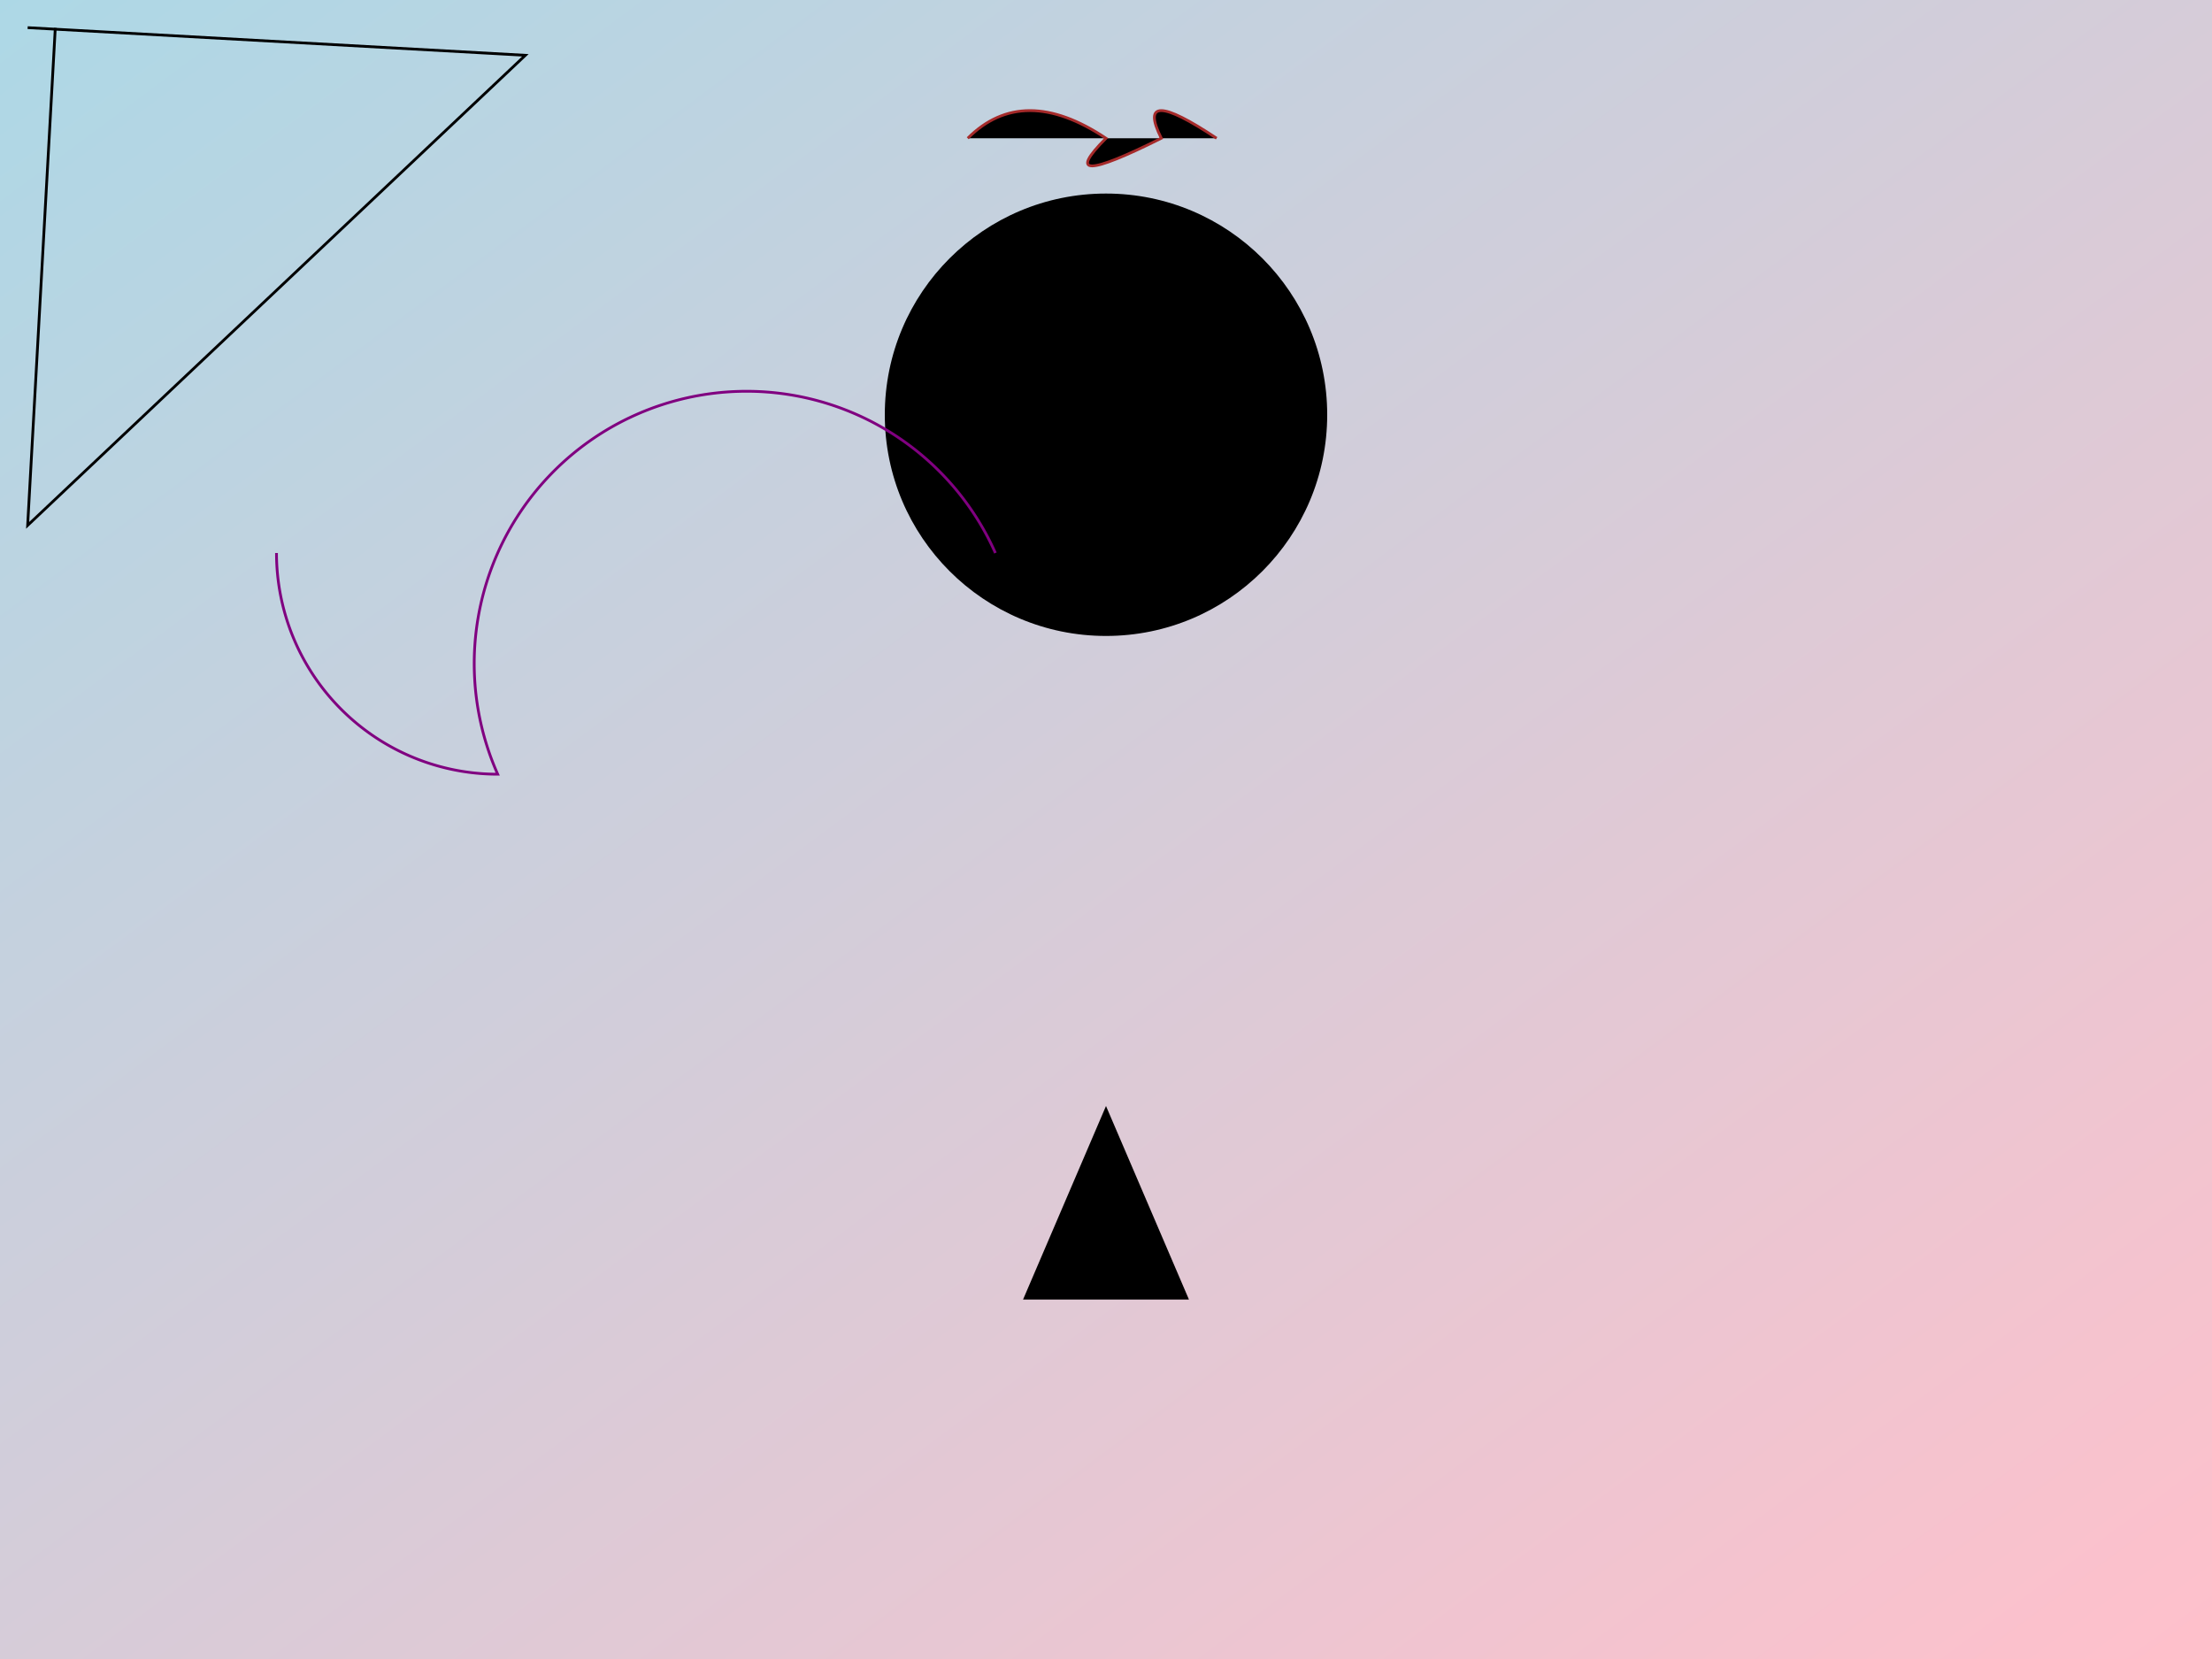 <svg width="800" height="600" xmlns="http://www.w3.org/2000/svg">
```

2. **Create the background**: Add a gradient background to set the tone for the tapestry.

```svg
<rect width="100%" height="100%" fill="url(#gradient)"/>
<defs>
  <linearGradient id="gradient" x1="0%" y1="0%" x2="100%" y2="100%">
    <stop offset="0%" style="stop-color:lightblue; stop-opacity:1" />
    <stop offset="100%" style="stop-color:pink; stop-opacity:1" />
  </linearGradient>
</defs>
```

3. **Design the outer frame**: Start from the edges by creating an intricate border using interconnected lines and shapes.

```svg
<g stroke="black" fill="none">
  <!-- Add your complex line patterns here -->
  <polyline points="10,10 190,20 10,190 20,10"/>
</g>
```

4. **Build up intricate details in the center**: Gradually add more details towards the center of the tapestry.

```svg
<!-- Mermaid's hair -->
<path d="M350,50 Q370,30 400,50 Q380,70 420,50 Q410,30 440,50" stroke="brown"/>

<!-- Mermaid's face -->
<circle cx="400" cy="150" r="80"/>
<path d="M360,150 Q390,120 420,150 Q450,180 390,210"/>

<!-- Mermaid's tail -->
<polyline points="400,400 370,470 430,470"/>
```

5. **Ensure harmony throughout the design**: Use interconnected patterns and maintain consistency in colors and styles to create a harmonious overall design.

```svg
<!-- Interconnected patterns -->
<g stroke="purple" fill="none">
  <path d="M100,200 A80,80 0 0 0 180,280 A80,80 0 0 1 360,200"/>
</g>
```

6. **Translate the tapestry into an SVG file**: Save your work as an SVG file with the appropriate filename and encoding.

```svg
</svg>